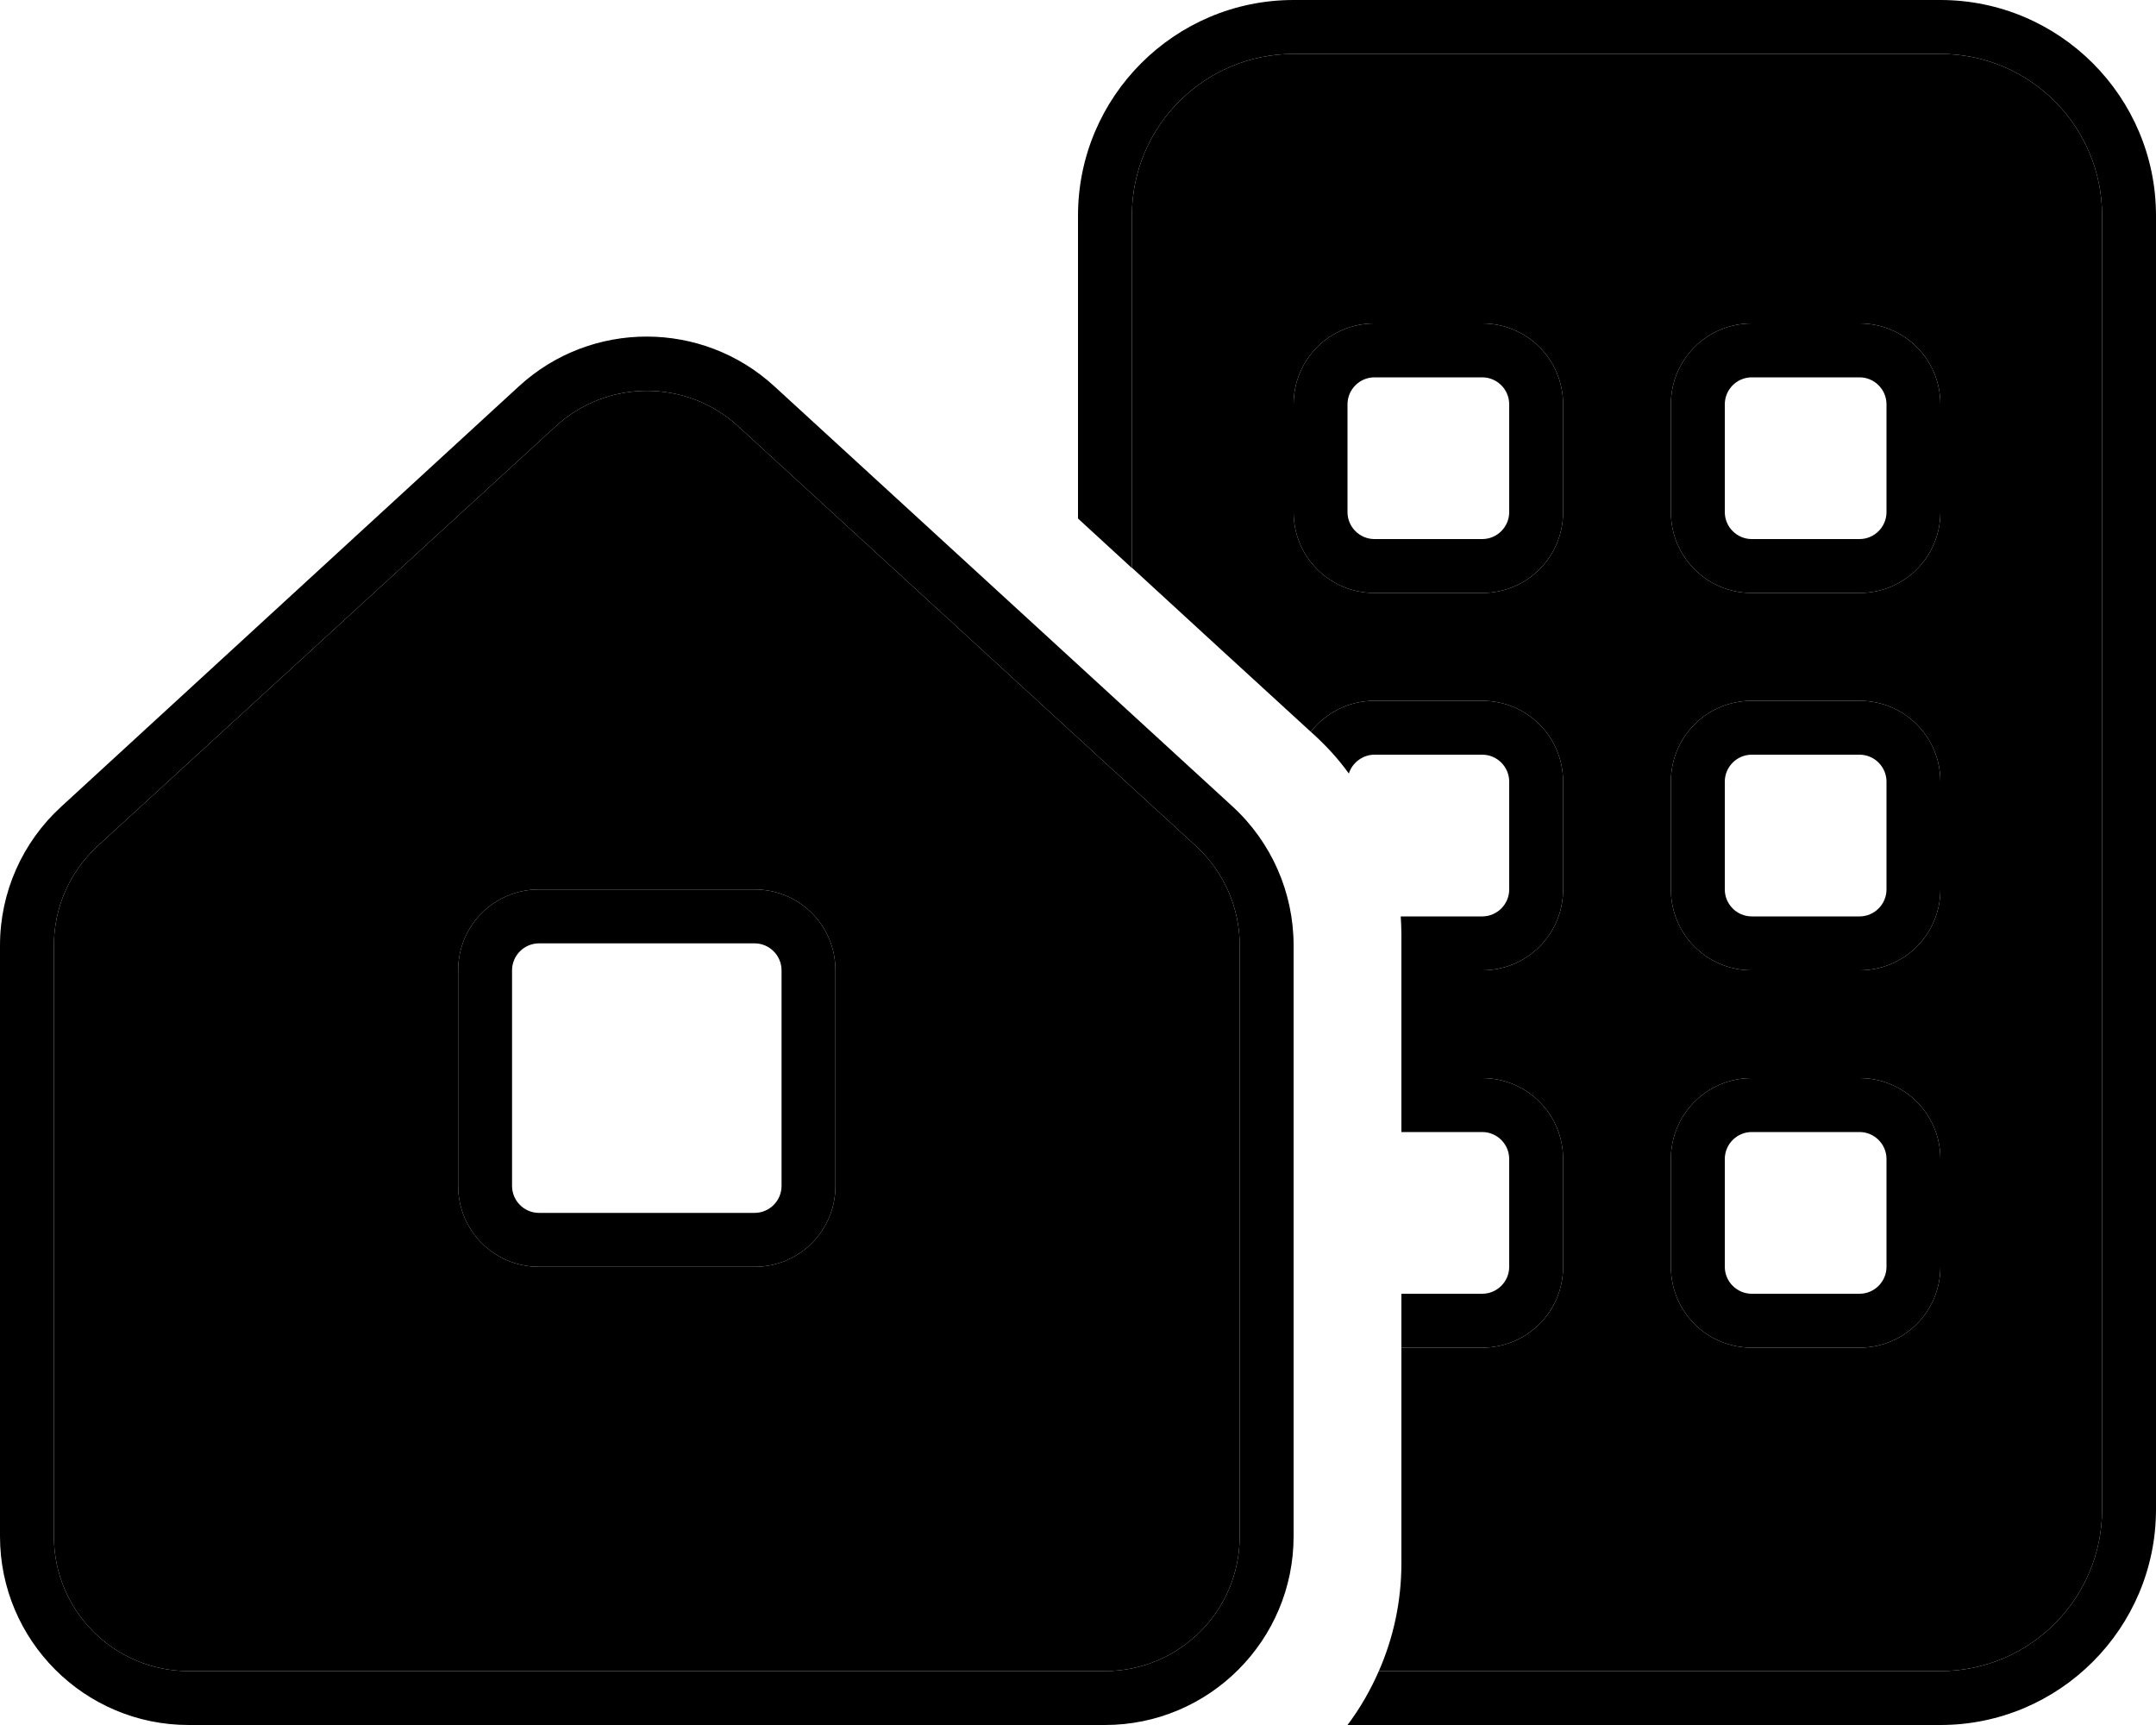 <svg xmlns="http://www.w3.org/2000/svg" viewBox="0 0 640 512"><path class="pr-icon-duotone-secondary" d="M16 280.6c0-11.2 4.7-21.9 13-29.5L165 126.5c15.3-14 38.8-14 54.1 0L355 251.1c8.3 7.6 13 18.3 13 29.5L368 456c0 22.1-17.9 40-40 40L56 496c-22.1 0-40-17.9-40-40l0-175.4zM136 288l0 64c0 13.3 10.7 24 24 24l64 0c13.3 0 24-10.7 24-24l0-64c0-13.3-10.7-24-24-24l-64 0c-13.3 0-24 10.7-24 24zM336 64c0-26.5 21.5-48 48-48l192 0c26.5 0 48 21.5 48 48l0 384c0 26.5-21.5 48-48 48l-166.7 0c4.3-9.8 6.7-20.6 6.7-32l0-64 24 0c13.3 0 24-10.7 24-24l0-32c0-13.3-10.7-24-24-24l-24 0 0-32 24 0c13.3 0 24-10.7 24-24l0-32c0-13.3-10.7-24-24-24l-32 0c-7.7 0-14.5 3.6-18.9 9.2c-17.7-16.2-35.4-32.4-53.1-48.7L336 64zm48 56l0 32c0 13.3 10.7 24 24 24l32 0c13.3 0 24-10.7 24-24l0-32c0-13.3-10.7-24-24-24l-32 0c-13.3 0-24 10.7-24 24zm112 0l0 32c0 13.3 10.7 24 24 24l32 0c13.3 0 24-10.7 24-24l0-32c0-13.3-10.7-24-24-24l-32 0c-13.3 0-24 10.7-24 24zm0 112l0 32c0 13.3 10.7 24 24 24l32 0c13.3 0 24-10.7 24-24l0-32c0-13.3-10.7-24-24-24l-32 0c-13.3 0-24 10.7-24 24zm0 112l0 32c0 13.3 10.7 24 24 24l32 0c13.3 0 24-10.7 24-24l0-32c0-13.3-10.7-24-24-24l-32 0c-13.3 0-24 10.7-24 24z"/><path class="pr-icon-duotone-primary" d="M384 16l192 0c26.5 0 48 21.5 48 48l0 384c0 26.5-21.5 48-48 48l-166.7 0c-2.5 5.7-5.6 11.1-9.3 16l176 0c35.3 0 64-28.7 64-64l0-384c0-35.3-28.7-64-64-64L384 0c-35.3 0-64 28.7-64 64l0 89.9 16 14.7L336 64c0-26.5 21.5-48 48-48zm32 272l24 0c13.3 0 24-10.7 24-24l0-32c0-13.3-10.7-24-24-24l-32 0c-7.7 0-14.5 3.6-18.9 9.2l1 .9c3.8 3.5 7.3 7.3 10.3 11.5c1-3.2 4.1-5.6 7.6-5.6l32 0c4.4 0 8 3.6 8 8l0 32c0 4.4-3.6 8-8 8l-24.2 0c.1 1.7 .2 3.4 .2 5.1l0 10.9zm0 112l24 0c13.3 0 24-10.7 24-24l0-32c0-13.3-10.7-24-24-24l-24 0 0 16 24 0c4.4 0 8 3.6 8 8l0 32c0 4.4-3.6 8-8 8l-24 0 0 16zM520 208c-13.3 0-24 10.7-24 24l0 32c0 13.3 10.7 24 24 24l32 0c13.3 0 24-10.7 24-24l0-32c0-13.3-10.7-24-24-24l-32 0zm-8 24c0-4.4 3.6-8 8-8l32 0c4.4 0 8 3.6 8 8l0 32c0 4.4-3.6 8-8 8l-32 0c-4.4 0-8-3.6-8-8l0-32zM496 344l0 32c0 13.3 10.7 24 24 24l32 0c13.3 0 24-10.7 24-24l0-32c0-13.3-10.7-24-24-24l-32 0c-13.3 0-24 10.7-24 24zm24-8l32 0c4.4 0 8 3.6 8 8l0 32c0 4.4-3.6 8-8 8l-32 0c-4.4 0-8-3.6-8-8l0-32c0-4.4 3.6-8 8-8zM408 96c-13.3 0-24 10.7-24 24l0 32c0 13.3 10.7 24 24 24l32 0c13.3 0 24-10.7 24-24l0-32c0-13.3-10.7-24-24-24l-32 0zm-8 24c0-4.4 3.6-8 8-8l32 0c4.4 0 8 3.6 8 8l0 32c0 4.4-3.6 8-8 8l-32 0c-4.4 0-8-3.6-8-8l0-32zm96 0l0 32c0 13.3 10.7 24 24 24l32 0c13.3 0 24-10.7 24-24l0-32c0-13.3-10.7-24-24-24l-32 0c-13.3 0-24 10.7-24 24zm24-8l32 0c4.4 0 8 3.6 8 8l0 32c0 4.4-3.6 8-8 8l-32 0c-4.4 0-8-3.6-8-8l0-32c0-4.4 3.6-8 8-8zM16 280.6c0-11.2 4.7-21.9 13-29.5L165 126.5c15.3-14 38.8-14 54.1 0L355 251.1c8.3 7.6 13 18.3 13 29.5L368 456c0 22.1-17.9 40-40 40L56 496c-22.1 0-40-17.9-40-40l0-175.4zM0 456c0 30.9 25.1 56 56 56l272 0c30.9 0 56-25.1 56-56l0-175.4c0-15.7-6.6-30.7-18.2-41.3l-136-124.7c-21.4-19.6-54.3-19.6-75.7 0L18.2 239.4C6.6 250 0 264.9 0 280.6L0 456zM224 280c4.4 0 8 3.6 8 8l0 64c0 4.4-3.6 8-8 8l-64 0c-4.4 0-8-3.6-8-8l0-64c0-4.4 3.6-8 8-8l64 0zm-64-16c-13.3 0-24 10.7-24 24l0 64c0 13.3 10.7 24 24 24l64 0c13.3 0 24-10.7 24-24l0-64c0-13.3-10.7-24-24-24l-64 0z"/></svg>